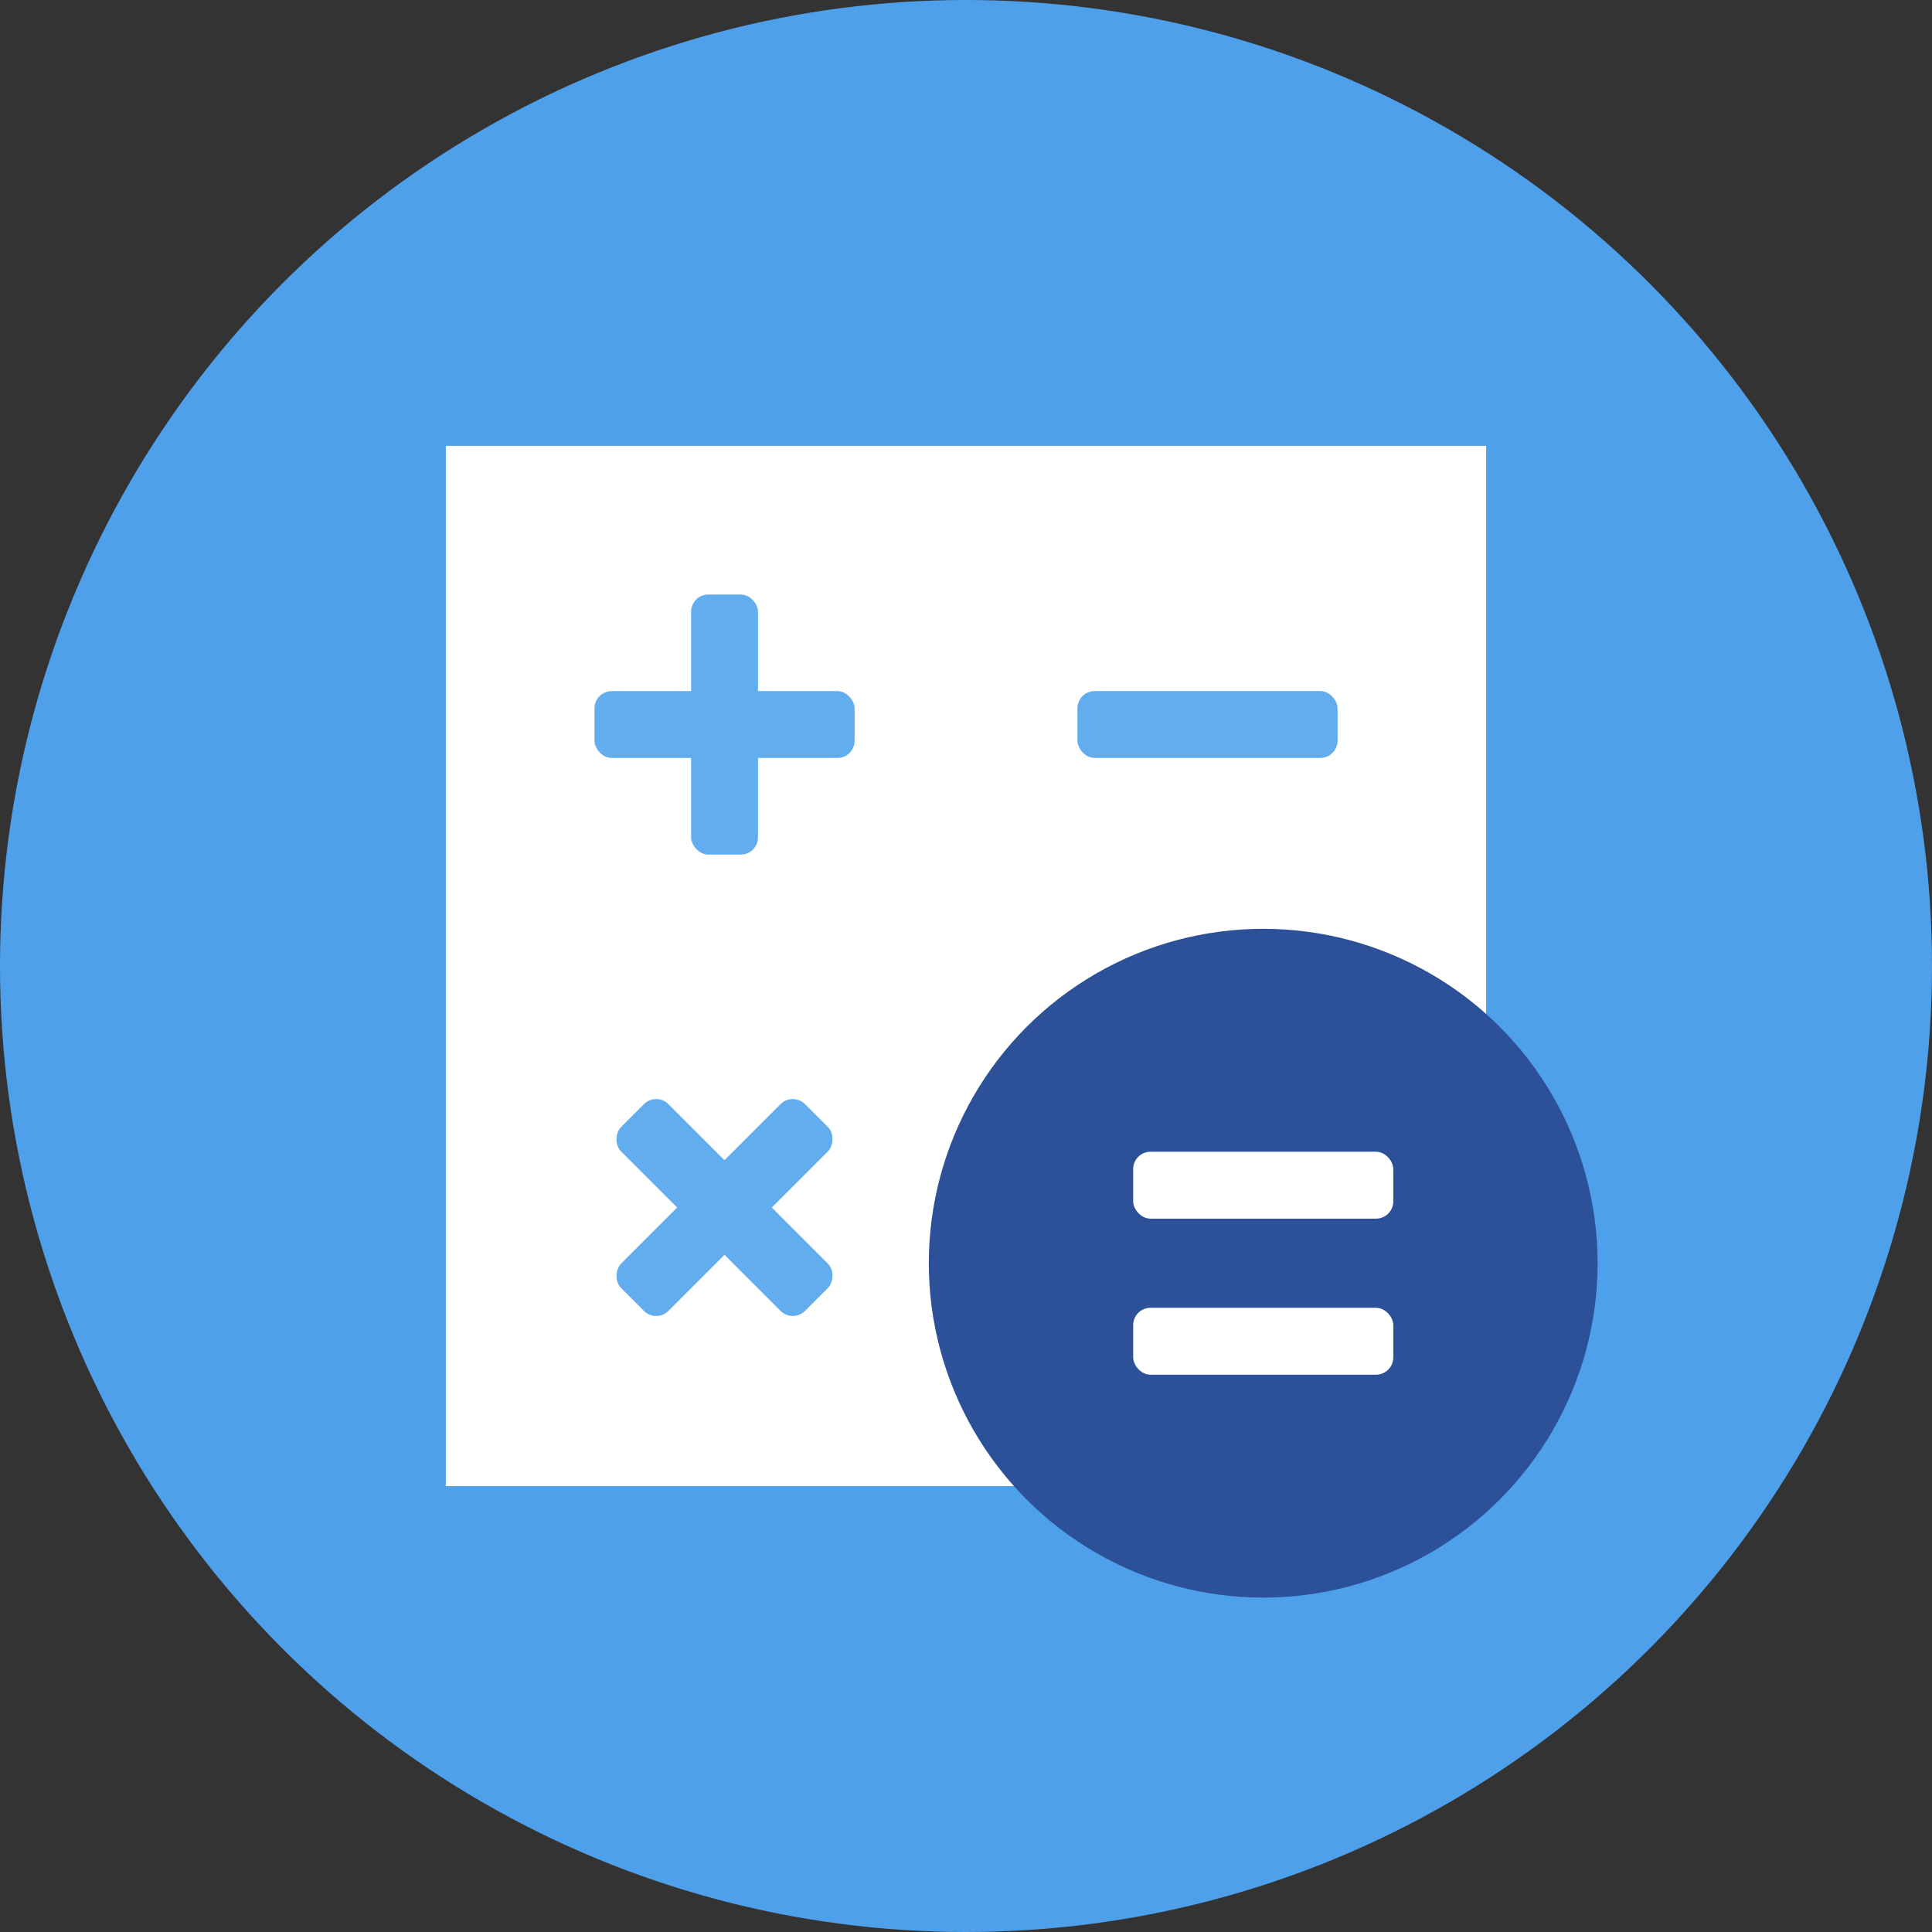 <svg xmlns="http://www.w3.org/2000/svg" width="48" height="48" viewBox="0 0 48 48">
    <rect x="0" y="0" width="48" height="48" fill="#333333" stroke="none"/>
    <g fill="none" fill-rule="evenodd">
        <circle cx="24" cy="24" r="24" fill="#4FA0EB"/>
        <path fill="#FFF" d="M11.077 11.077H36.923V36.923H11.077z"/>
        <rect width="6.462" height="1.662" x="26.769" y="17.169" fill="#61ADED" rx=".429"/>
        <g fill="#61ADED" transform="translate(14.77 14.77)">
            <rect width="6.462" height="1.662" y="2.4" rx=".429"/>
            <rect width="1.662" height="6.462" x="2.4" rx=".429"/>
        </g>
        <g fill="#61ADED" transform="rotate(45 -21.698 34.443)">
            <rect width="6.462" height="1.662" y="2.4" rx=".429"/>
            <rect width="1.662" height="6.462" x="2.4" rx=".429"/>
        </g>
        <g transform="translate(22.324 22.478)">
            <circle cx="9.06" cy="8.906" r="8.308" fill="#2D5198"/>
            <rect width="6.462" height="1.662" x="5.83" y="6.137" fill="#FFF" rx=".429"/>
            <rect width="6.462" height="1.662" x="5.83" y="10.014" fill="#FFF" rx=".429"/>
        </g>
    </g>
</svg>
